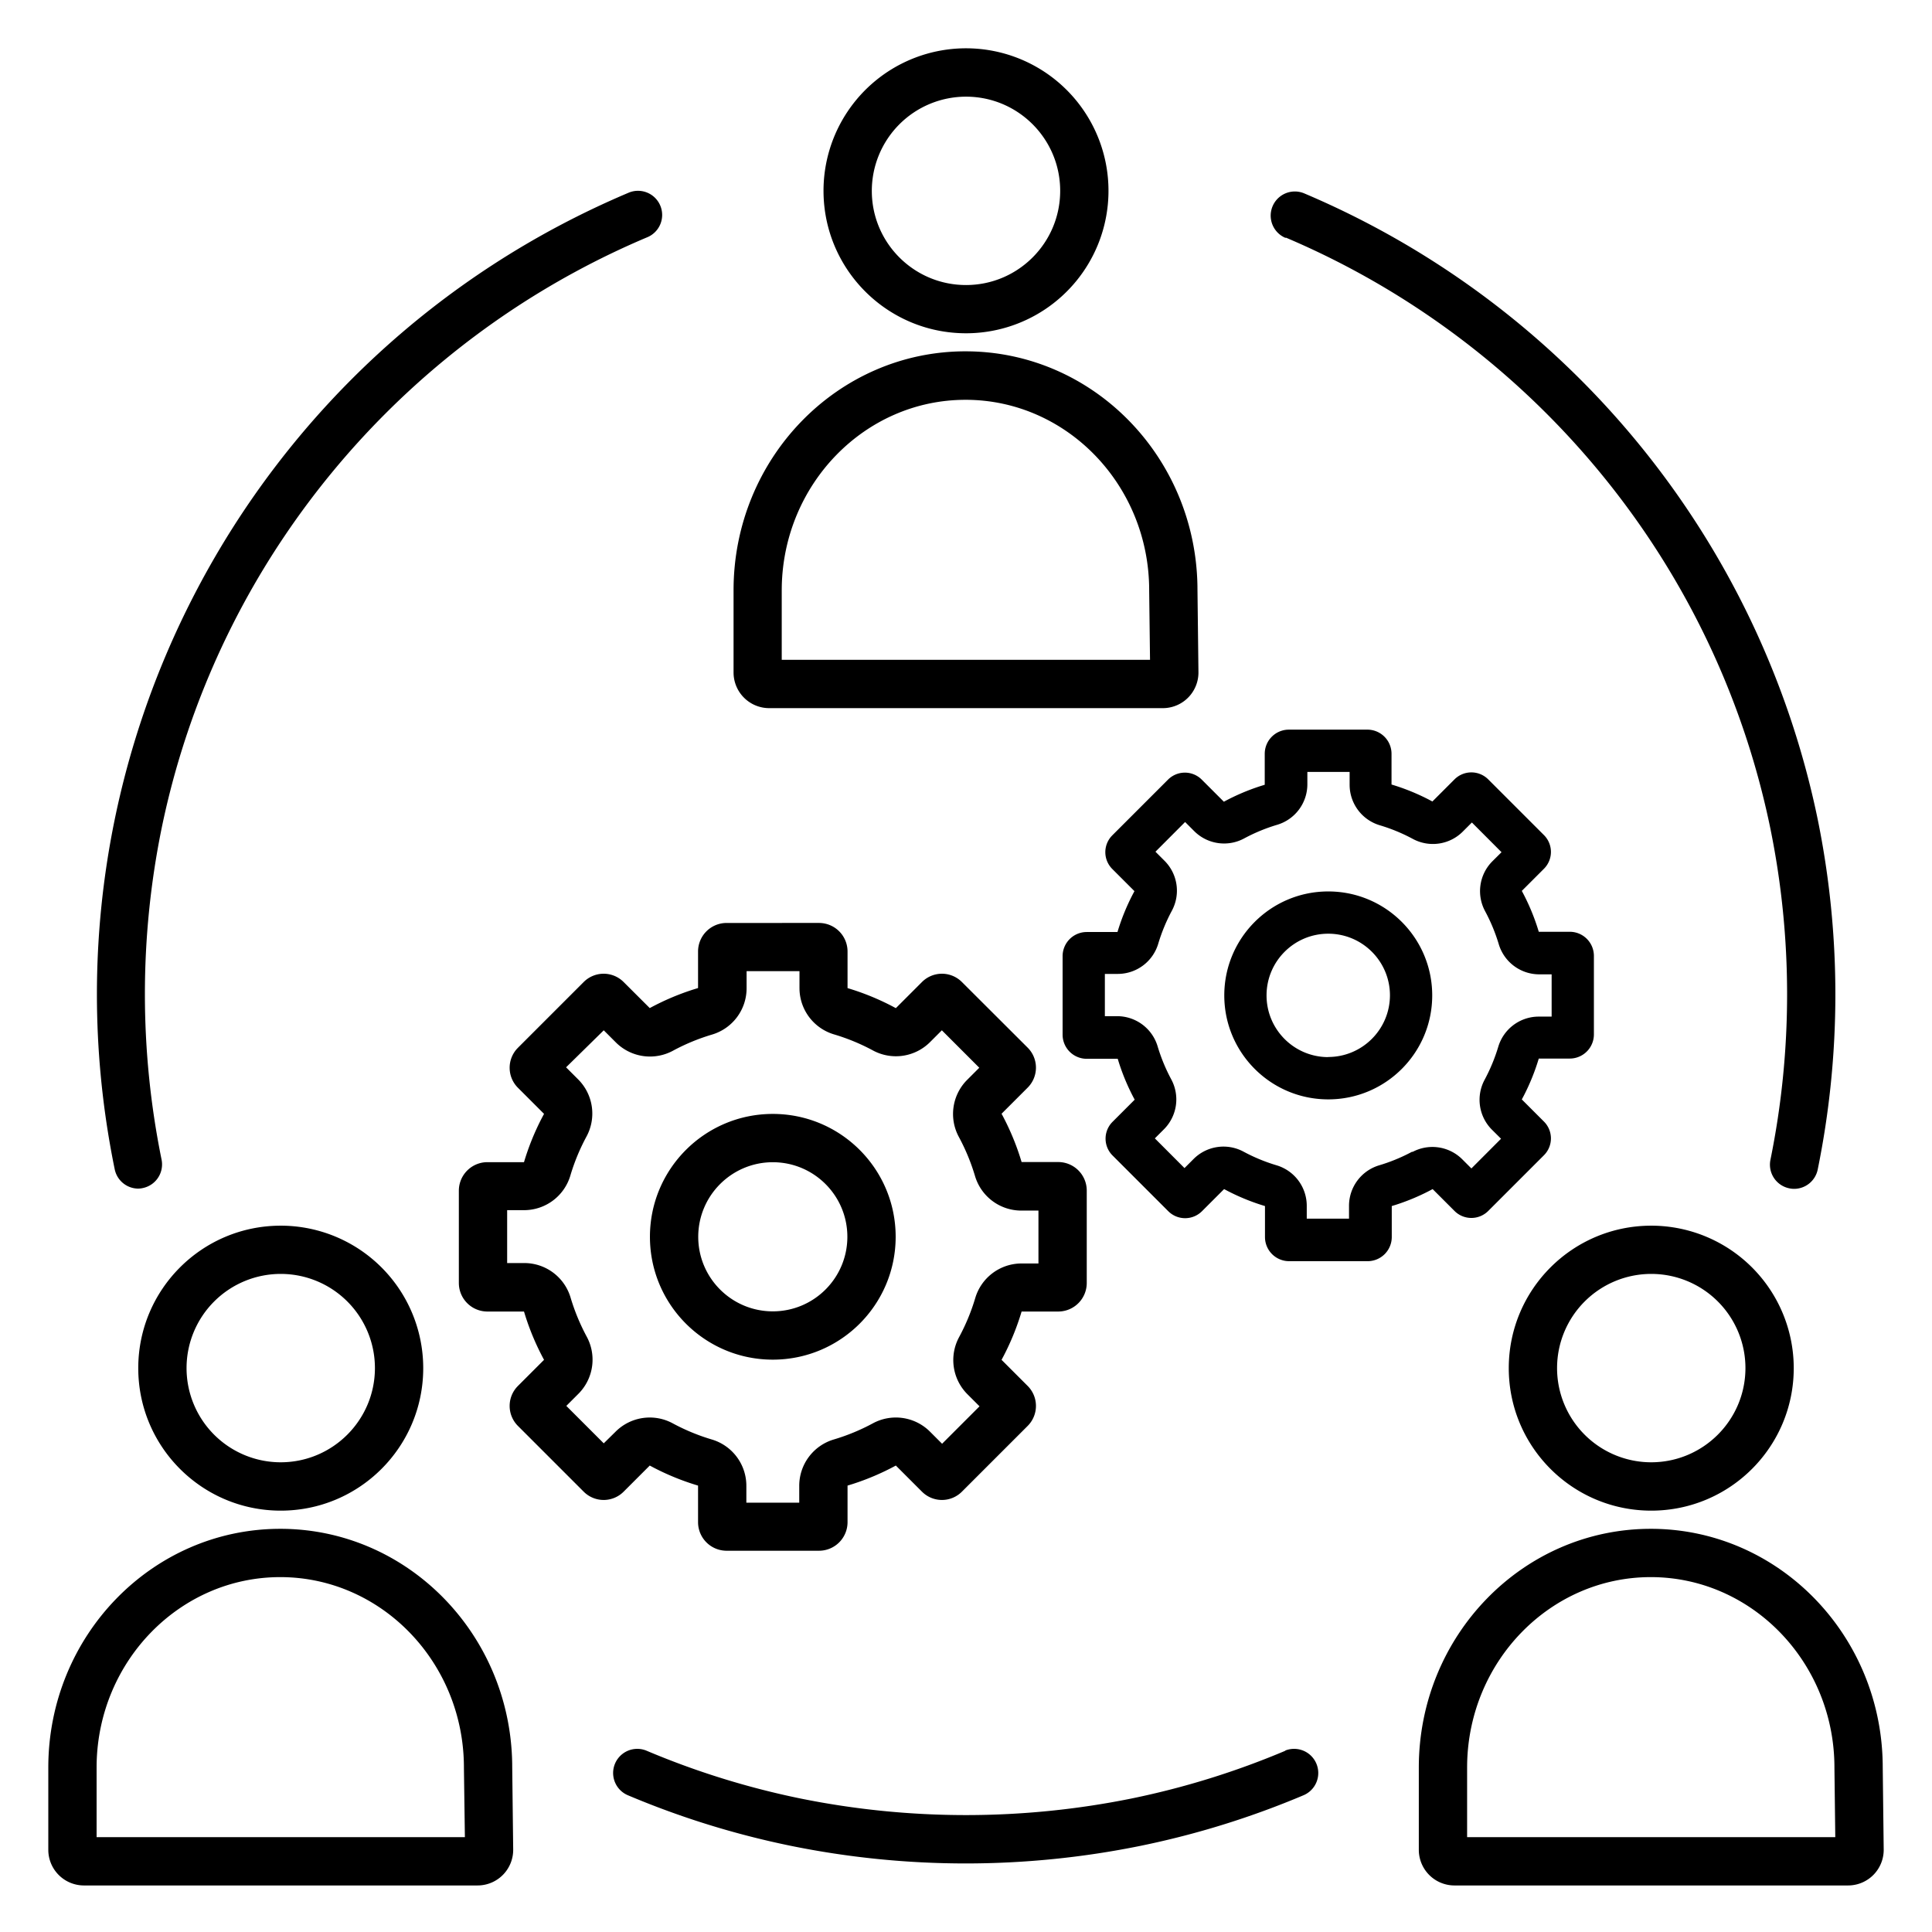 <svg xmlns="http://www.w3.org/2000/svg" width="320" height="320"><g id="Foundations/Icons/Brand-Icons/People/13-teamwork-collaboration" fill="none" fill-rule="evenodd" stroke="none" stroke-width="1"><path id="Outlines" fill="#000" d="M273.42 253.22c21.008 0 38.076 17.358 38.415 38.897l.005.654.16 13.52a5.9 5.9 0 0 1-5.631 5.994l-.279.006h-65.18a5.91 5.91 0 0 1-5.906-5.679l-.004-.221v-13.62c0-21.84 17.2-39.55 38.42-39.55Zm-227 0c21.008 0 38.076 17.358 38.415 38.868l.005.653.16 13.55a5.9 5.9 0 0 1-5.631 5.994l-.279.006H13.91a5.91 5.91 0 0 1-5.906-5.679L8 306.391v-13.62c0-21.84 17.2-39.55 38.42-39.55Zm166.42 36.74a4 4 0 0 1 3.11 7.37 143 143 0 0 1-27 8.39 145.2 145.2 0 0 1-58 0 143 143 0 0 1-27-8.39 4 4 0 0 1 3.11-7.37 135 135 0 0 0 25.53 7.93 138.2 138.2 0 0 0 54.82 0 135 135 0 0 0 25.53-7.93Zm60.58-28.74c-16.602 0-30.147 13.87-30.416 31.03l-.004.52v11.52h60.98l-.14-11.43v-.09c0-17.4-13.65-31.55-30.42-31.55m-227 0c-16.602 0-30.147 13.87-30.416 31.03l-.004.52v11.52h61l-.16-11.43v-.09c0-17.4-13.65-31.55-30.42-31.55m89.23-108.35a4.73 4.73 0 0 1 4.725 4.514l.005.217v6.06a42 42 0 0 1 7.303 2.95l.697.37 4.33-4.33a4.67 4.67 0 0 1 6.43-.17l.18.17 10.9 10.88a4.68 4.68 0 0 1 .165 6.435l-.165.175-4.33 4.33a42 42 0 0 1 3.087 7.245l.233.755h6.06a4.73 4.73 0 0 1 4.725 4.513l.005.217v15.3a4.73 4.73 0 0 1-4.513 4.725l-.217.005h-6.06a42 42 0 0 1-2.95 7.302l-.37.698 4.33 4.33a4.68 4.68 0 0 1 .165 6.435l-.165.175-10.9 10.9a4.67 4.67 0 0 1-6.43.17l-.18-.17-4.33-4.33a42 42 0 0 1-7.246 3.087l-.754.233v6.06a4.73 4.73 0 0 1-4.513 4.725l-.217.005h-15.3a4.73 4.73 0 0 1-4.725-4.514l-.005-.216v-6.06a42 42 0 0 1-7.303-2.95l-.697-.37-4.33 4.33a4.67 4.67 0 0 1-6.43.17l-.18-.17-10.9-10.9a4.68 4.68 0 0 1-.165-6.436l.165-.174 4.33-4.33a42 42 0 0 1-3.087-7.246l-.233-.754h-6.06a4.73 4.73 0 0 1-4.725-4.514l-.005-.216v-15.3a4.73 4.73 0 0 1 4.514-4.705l.216-.005h6.06a42 42 0 0 1 2.95-7.303l.37-.697-4.33-4.33a4.68 4.68 0 0 1-.165-6.436l.165-.174 10.9-10.9a4.67 4.67 0 0 1 6.43-.17l.18.17 4.33 4.32a42 42 0 0 1 7.246-3.087l.754-.233v-6.05a4.73 4.73 0 0 1 4.513-4.725l.217-.005zM46.5 203.01a23.6 23.6 0 0 1 23.6 23.64c-.022 13.03-10.598 23.575-23.627 23.56-13.028-.014-23.58-10.584-23.573-23.613s10.571-23.586 23.6-23.586Zm227 0a23.6 23.6 0 0 1 23.6 23.64c-.022 13.03-10.598 23.575-23.627 23.56-13.028-.014-23.58-10.584-23.573-23.613s10.571-23.586 23.6-23.586Zm-141.08-42.16h-8.76v2.83a8 8 0 0 1-5.7 7.67 34 34 0 0 0-6.51 2.69 8 8 0 0 1-9.239-1.186l-.211-.203-2-2-6.24 6.13 2 2a8 8 0 0 1 1.39 9.45 34 34 0 0 0-2.69 6.51 8 8 0 0 1-7.399 5.695l-.271.005H84v8.76h2.83a8 8 0 0 1 7.67 5.7 34.4 34.4 0 0 0 2.69 6.51 8 8 0 0 1-1.186 9.238l-.204.212-2 2 6.2 6.2 1.96-1.93a8 8 0 0 1 9.45-1.39 34 34 0 0 0 6.51 2.69 8 8 0 0 1 5.696 7.399l.004.27v2.79h8.76v-2.79a8 8 0 0 1 5.7-7.67 34 34 0 0 0 6.51-2.69 8 8 0 0 1 9.239 1.187l.211.204 2 2 6.2-6.2-2-2a8 8 0 0 1-1.39-9.45 34 34 0 0 0 2.69-6.51 8 8 0 0 1 7.399-5.696l.271-.004H172v-8.76h-2.83a8 8 0 0 1-7.67-5.7 34 34 0 0 0-2.69-6.51 8 8 0 0 1 1.186-9.24l.204-.21 2-2-6.2-6.2-2 2a8 8 0 0 1-9.37 1.36 34 34 0 0 0-6.51-2.69 8 8 0 0 1-5.696-7.4l-.004-.27v-2.8Zm-96.933 54.702A15.6 15.6 0 0 0 46.5 242.201c8.592-.011 15.562-6.959 15.6-15.55a15.6 15.6 0 0 0-26.613-11.099m227 0a15.6 15.6 0 0 0 11.013 26.649c8.592-.011 15.562-6.959 15.6-15.55a15.6 15.6 0 0 0-26.613-11.099M128 184.501c11.239 0 20.35 9.11 20.35 20.35 0 11.239-9.111 20.35-20.35 20.35s-20.35-9.111-20.35-20.35 9.111-20.35 20.35-20.35m0 8c-6.818.005-12.344 5.531-12.35 12.35 0 6.82 5.53 12.35 12.35 12.35s12.35-5.53 12.35-12.35c0-6.821-5.53-12.35-12.35-12.35m98.48-71.65a4 4 0 0 1 3.995 3.8l.005.2v5.09a36 36 0 0 1 6.12 2.467l.65.343 3.66-3.66a3.95 3.95 0 0 1 5.427-.154l.163.154 9.22 9.22a3.94 3.94 0 0 1 .154 5.427l-.154.163-3.66 3.66a36 36 0 0 1 2.592 6.068l.218.702H260a4 4 0 0 1 3.995 3.8l.005.2v13a4 4 0 0 1-3.8 3.995l-.2.005h-5.13a36 36 0 0 1-2.467 6.12l-.343.65 3.66 3.66a3.94 3.94 0 0 1 .154 5.427l-.154.163-9.22 9.22a3.95 3.95 0 0 1-5.427.154l-.163-.154-3.62-3.62a36 36 0 0 1-6.068 2.592l-.702.218v5.13a4 4 0 0 1-3.8 3.995l-.2.005h-13a4 4 0 0 1-3.995-3.8l-.005-.2v-5.13a36 36 0 0 1-6.12-2.468l-.65-.342-3.66 3.66a3.95 3.95 0 0 1-5.427.154l-.163-.154-9.22-9.22a3.94 3.94 0 0 1-.154-5.428l.154-.162 3.66-3.66a36 36 0 0 1-2.592-6.069l-.218-.701H180a4 4 0 0 1-3.995-3.8l-.005-.2v-13a4 4 0 0 1 3.8-3.995l.2-.005h5.09a36 36 0 0 1 2.467-6.12l.343-.65-3.66-3.66a3.94 3.94 0 0 1-.154-5.428l.154-.162 9.22-9.22a3.95 3.95 0 0 1 5.427-.154l.163.154 3.66 3.66a36 36 0 0 1 6.068-2.592l.702-.218v-5.13a4 4 0 0 1 3.8-3.995l.2-.005zm-2.94 7h-7v2.05a7 7 0 0 1-5 6.71 29 29 0 0 0-5.47 2.26 7 7 0 0 1-8.068-1.016l-.202-.194-1.51-1.51-4.91 4.92 1.5 1.5a7 7 0 0 1 1.22 8.27 29.4 29.4 0 0 0-2.26 5.47 7 7 0 0 1-6.446 4.995l-.264.005H183v7h2.03a7 7 0 0 1 6.71 5 29.4 29.4 0 0 0 2.26 5.47 7 7 0 0 1-1.026 8.068l-.194.202-1.5 1.5 4.91 4.92 1.51-1.51a7 7 0 0 1 8.27-1.21 29 29 0 0 0 5.47 2.26 7 7 0 0 1 4.995 6.445l.005.265v2.13h7v-2.13a7 7 0 0 1 5-6.71 29 29 0 0 0 4.886-1.955l.584-.305.02.06a7 7 0 0 1 8.068 1.016l.202.194 1.51 1.51 4.91-4.92-1.51-1.5a7 7 0 0 1-1.21-8.27 29.6 29.6 0 0 0 2.26-5.46 7 7 0 0 1 6.446-4.995l.264-.005H257v-7h-2.05a7 7 0 0 1-6.71-5 29.4 29.4 0 0 0-2.26-5.46 7 7 0 0 1 1.016-8.068l.194-.202 1.51-1.5-4.91-4.92-1.51 1.51a7 7 0 0 1-8.27 1.21 29 29 0 0 0-5.47-2.26 7 7 0 0 1-4.995-6.446l-.005-.264zm-11.473-95.336a4 4 0 0 1 4.003-.464 144.32 144.32 0 0 1 85 103.66 145.2 145.2 0 0 1 0 58 4 4 0 0 1-3.91 3.2q-.41 0-.81-.09a4 4 0 0 1-3.11-4.72 137.5 137.5 0 0 0 0-54.82 135.6 135.6 0 0 0-20.46-48.63A136.8 136.8 0 0 0 236 51.87a136 136 0 0 0-23.06-12.53l.02.08a4 4 0 0 1-.893-6.906ZM104 31.971a4 4 0 1 1 3.1 7.37A136 136 0 0 0 84 51.87a136.8 136.8 0 0 0-36.78 36.78 135.6 135.6 0 0 0-20.46 48.59 137.5 137.5 0 0 0 0 54.82 4 4 0 0 1-3.11 4.72q-.4.09-.81.09a4 4 0 0 1-3.84-3.2C5.225 126.408 40.784 58.76 104 31.97Zm116 115.68c9.51 0 17.22 7.71 17.22 17.22s-7.71 17.22-17.22 17.22-17.22-7.71-17.22-17.22 7.71-17.22 17.22-17.22m0 7c-5.644 0-10.22 4.575-10.22 10.22 0 5.55 4.424 10.067 9.939 10.216l.281.004v-.02c5.632-.011 10.198-4.568 10.22-10.2 0-5.645-4.576-10.22-10.22-10.22m-60.08-96.46c21.008 0 38.076 17.357 38.415 38.896l.005.654.16 13.55a5.9 5.9 0 0 1-5.631 5.994l-.279.006h-65.18a5.91 5.91 0 0 1-5.906-5.679l-.004-.221V97.77c0-21.84 17.2-39.58 38.42-39.58Zm0 8.03c-16.602 0-30.147 13.868-30.435 31.029l-.005.52v11.52h61l-.14-11.43v-.09c0-17.4-13.64-31.55-30.42-31.55Zm16.75-51.326A23.6 23.6 0 0 1 160 55.201c-13.012-.006-23.567-10.538-23.6-23.55a23.6 23.6 0 0 1 40.27-16.756M160 16.011a15.61 15.61 0 0 0-15.6 15.64c.022 8.61 7.016 15.574 15.627 15.56 8.61-.015 15.58-7.003 15.573-15.614-.007-8.61-6.99-15.586-15.6-15.586"/></g></svg>